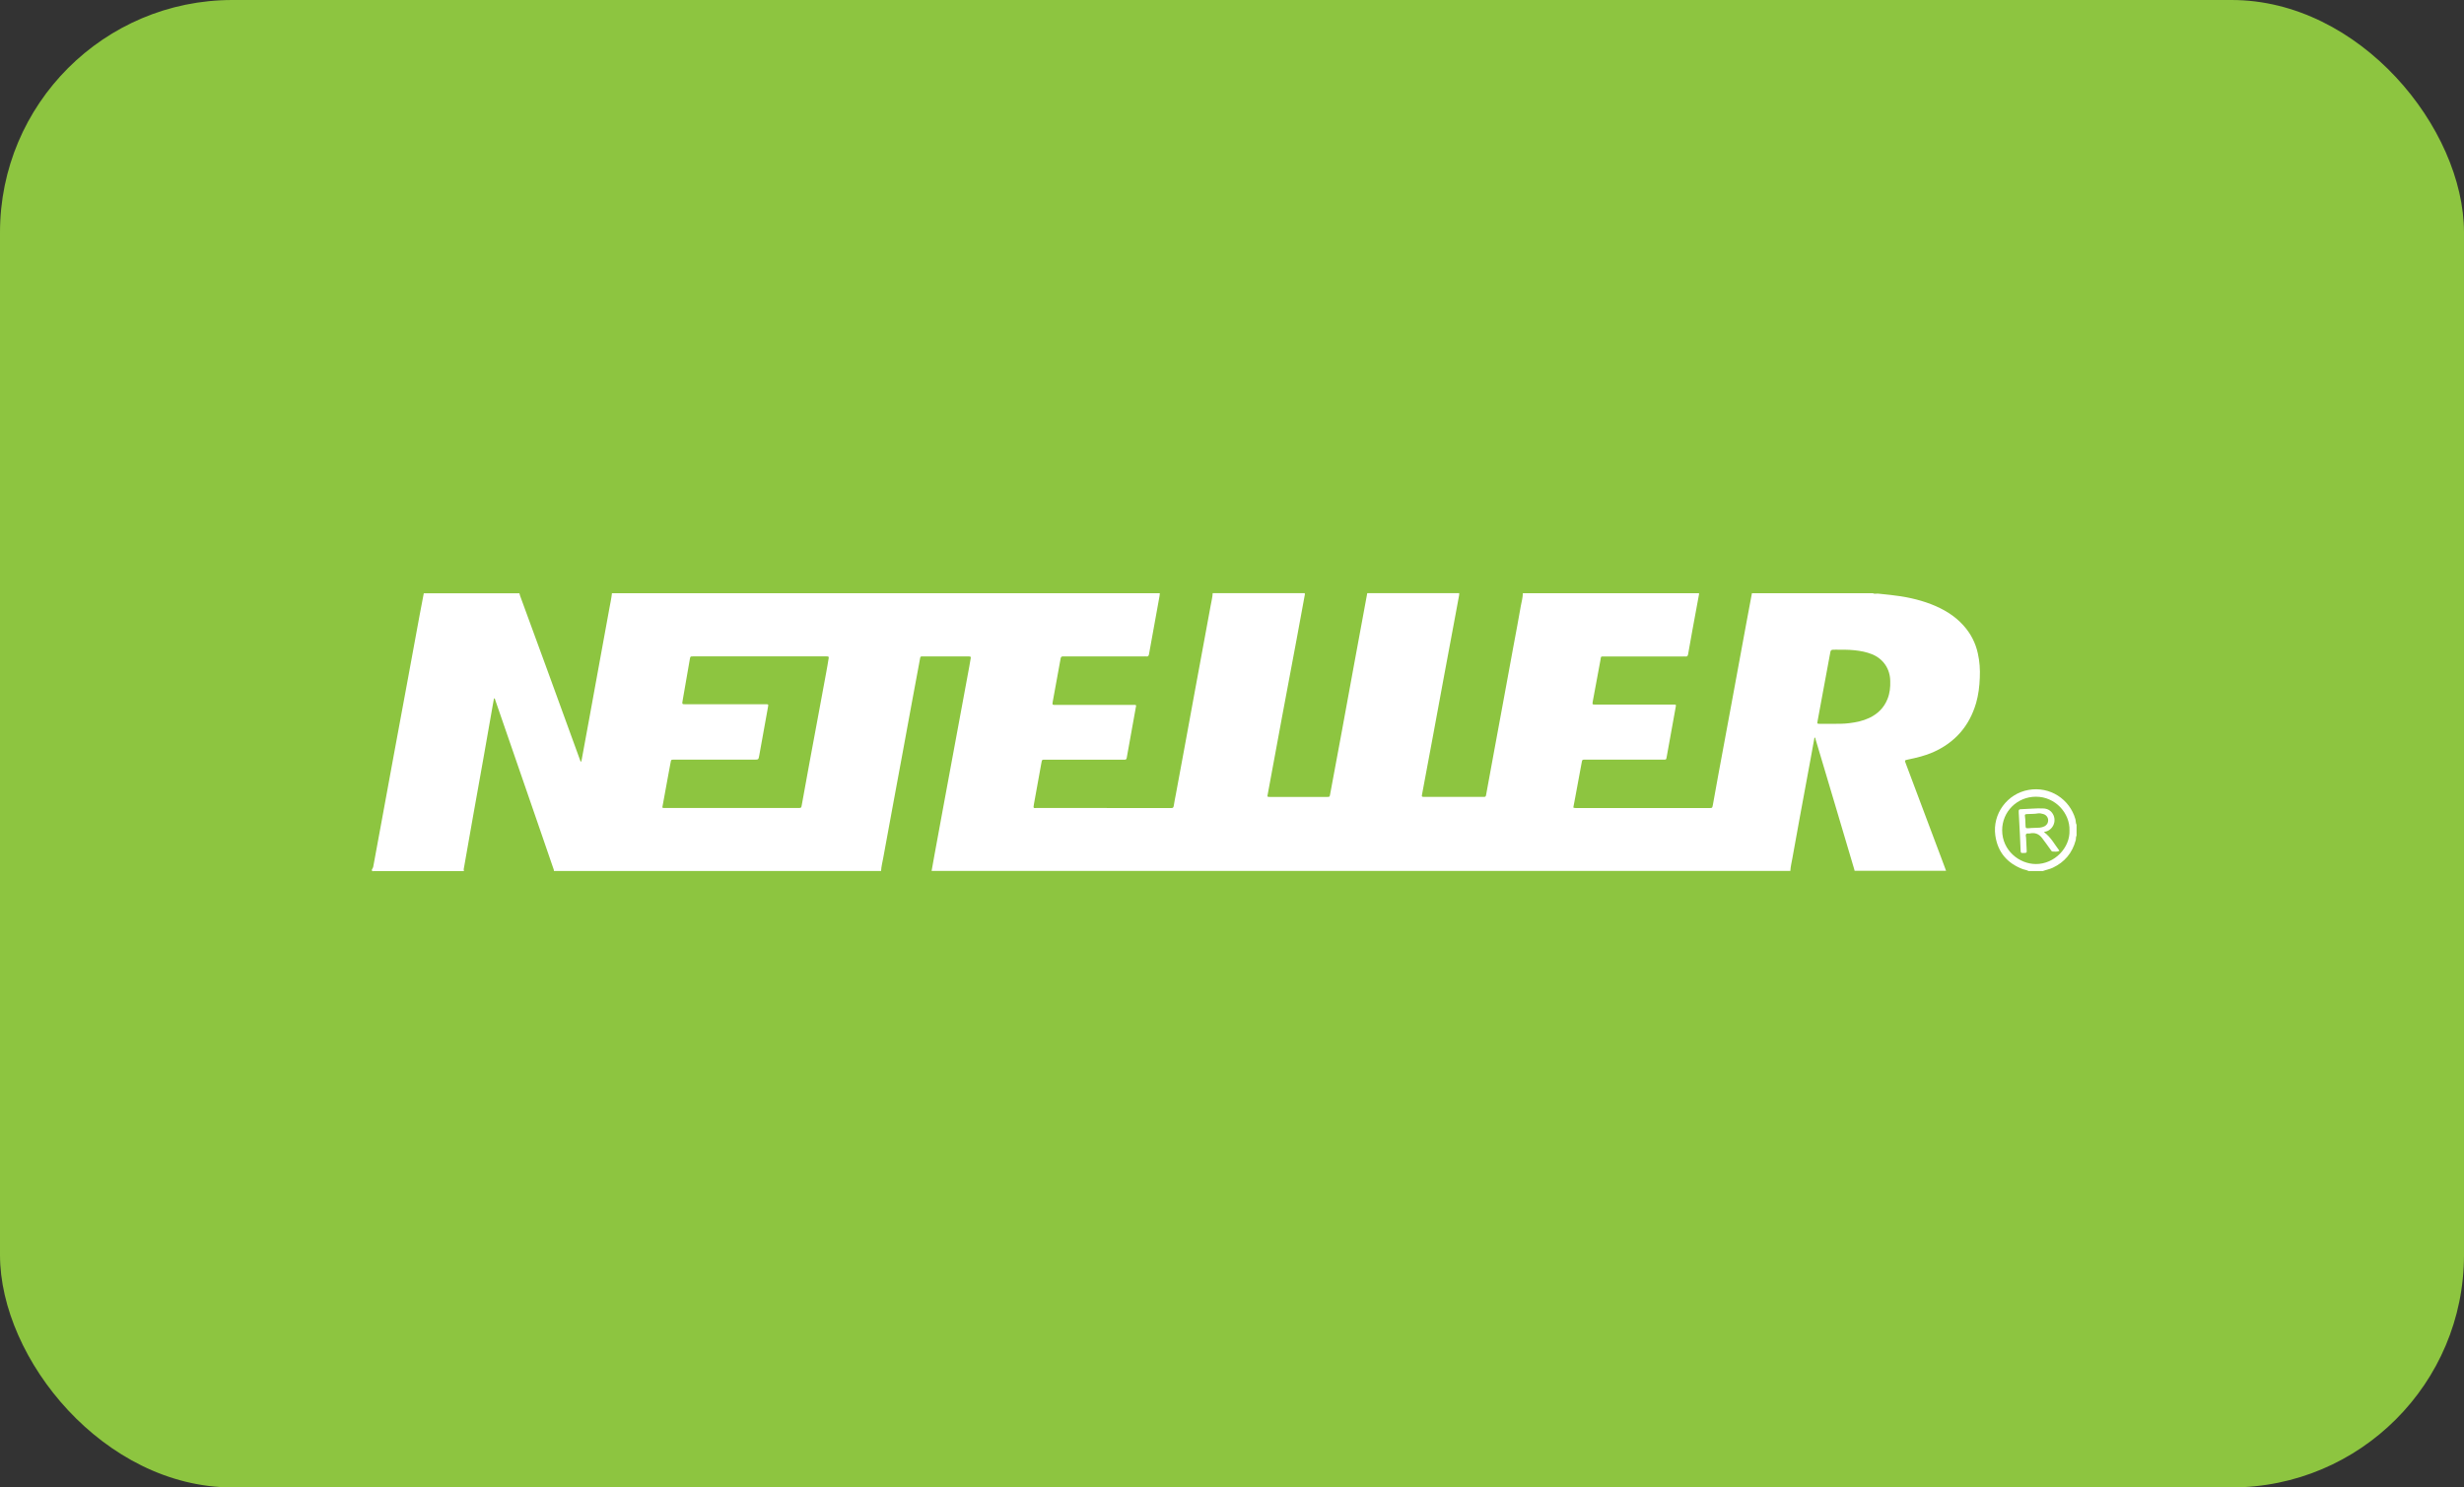 <svg width="106" height="64" viewBox="0 0 106 64" fill="none" xmlns="http://www.w3.org/2000/svg">
<rect x="0" y="0" width="106" height="64" fill="#333333" stroke="none"/>
<rect width="106" height="64" rx="10" fill="#8DC540"/>
<g clip-path="url(#clip0)">
<path d="M85.086 28.115C84.989 27.668 84.783 27.262 84.467 26.912C84.081 26.48 83.598 26.2 83.065 25.993C82.503 25.778 81.92 25.662 81.325 25.598C81.149 25.579 80.973 25.562 80.797 25.542C80.72 25.535 80.643 25.567 80.566 25.524C78.834 25.524 77.1 25.524 75.367 25.524C75.282 25.981 75.197 26.436 75.111 26.894C74.904 28.032 74.692 29.167 74.483 30.305C74.297 31.317 74.111 32.326 73.921 33.338C73.842 33.769 73.764 34.203 73.687 34.631C73.661 34.765 73.659 34.768 73.535 34.768C71.632 34.768 69.724 34.768 67.82 34.768C67.779 34.768 67.736 34.77 67.683 34.746C67.711 34.6 67.736 34.453 67.766 34.307C67.856 33.81 67.951 33.312 68.044 32.808C68.066 32.685 68.068 32.685 68.185 32.685C68.89 32.685 69.59 32.685 70.293 32.685C70.698 32.685 71.104 32.685 71.51 32.685C71.692 32.685 71.675 32.705 71.707 32.529C71.832 31.82 71.963 31.114 72.09 30.411C72.106 30.318 72.106 30.316 72.008 30.316C71.787 30.313 71.562 30.316 71.339 30.316C70.442 30.316 69.545 30.316 68.646 30.316C68.495 30.316 68.496 30.316 68.523 30.164C68.632 29.582 68.737 28.998 68.848 28.415C68.883 28.224 68.845 28.248 69.047 28.248C70.167 28.246 71.29 28.246 72.41 28.246C72.442 28.246 72.481 28.243 72.512 28.248C72.587 28.255 72.607 28.218 72.621 28.153C72.68 27.812 72.741 27.476 72.802 27.138C72.895 26.645 72.988 26.148 73.076 25.652C73.084 25.613 73.095 25.569 73.093 25.526C70.566 25.526 68.038 25.526 65.512 25.526C65.509 25.712 65.459 25.892 65.425 26.07C65.325 26.655 65.213 27.237 65.104 27.823C64.978 28.505 64.85 29.191 64.727 29.877C64.577 30.697 64.424 31.515 64.274 32.334C64.16 32.954 64.048 33.571 63.934 34.187C63.915 34.285 63.912 34.288 63.807 34.288C62.965 34.288 62.119 34.288 61.275 34.288C61.161 34.288 61.155 34.28 61.178 34.171C61.334 33.322 61.493 32.47 61.654 31.622C61.805 30.806 61.956 29.99 62.106 29.175C62.266 28.31 62.428 27.45 62.589 26.589C62.65 26.266 62.71 25.936 62.77 25.612C62.776 25.583 62.774 25.552 62.776 25.523C61.456 25.523 60.135 25.523 58.818 25.523C58.63 26.542 58.443 27.558 58.254 28.578C58.078 29.529 57.905 30.48 57.731 31.433C57.56 32.349 57.39 33.267 57.22 34.183C57.201 34.287 57.198 34.289 57.098 34.289C56.275 34.289 55.452 34.289 54.629 34.289C54.515 34.289 54.515 34.284 54.538 34.172C54.741 33.067 54.947 31.974 55.148 30.873C55.358 29.742 55.574 28.608 55.785 27.477C55.898 26.872 56.01 26.268 56.119 25.663C56.128 25.62 56.143 25.571 56.128 25.523C54.808 25.523 53.489 25.523 52.169 25.523C52.161 25.704 52.112 25.88 52.082 26.056C51.986 26.596 51.885 27.13 51.785 27.668C51.658 28.355 51.532 29.037 51.405 29.723C51.273 30.445 51.138 31.17 51.007 31.894C50.865 32.657 50.725 33.414 50.585 34.175C50.553 34.345 50.517 34.513 50.492 34.683C50.481 34.753 50.45 34.768 50.39 34.768C50.364 34.765 50.338 34.768 50.312 34.768C48.415 34.768 46.52 34.768 44.623 34.765C44.461 34.765 44.442 34.806 44.481 34.589C44.592 33.996 44.696 33.405 44.803 32.812C44.826 32.687 44.826 32.687 44.962 32.687C46.065 32.687 47.17 32.687 48.272 32.687C48.308 32.687 48.342 32.684 48.376 32.687C48.433 32.692 48.462 32.668 48.471 32.609C48.605 31.858 48.741 31.109 48.876 30.361C48.877 30.358 48.876 30.354 48.874 30.347C48.827 30.318 48.775 30.331 48.725 30.331C47.623 30.331 46.526 30.331 45.427 30.331C45.265 30.331 45.262 30.331 45.291 30.177C45.402 29.562 45.515 28.95 45.627 28.336C45.639 28.269 45.664 28.24 45.737 28.243C45.887 28.247 46.037 28.243 46.19 28.243C47.204 28.243 48.216 28.243 49.229 28.243C49.259 28.243 49.289 28.24 49.32 28.246C49.39 28.253 49.417 28.217 49.429 28.15C49.469 27.908 49.515 27.668 49.56 27.427C49.668 26.83 49.777 26.236 49.884 25.639C49.891 25.601 49.891 25.562 49.895 25.524C42.038 25.524 34.183 25.524 26.326 25.524C26.301 25.756 26.249 25.981 26.209 26.209C26.057 27.037 25.906 27.87 25.755 28.694C25.621 29.423 25.489 30.151 25.357 30.878C25.249 31.468 25.139 32.06 25.031 32.65C25.024 32.69 25.015 32.726 25.008 32.769C24.967 32.769 24.967 32.739 24.959 32.718C24.482 31.41 24.006 30.099 23.529 28.789C23.147 27.737 22.761 26.689 22.375 25.637C22.363 25.603 22.355 25.564 22.344 25.527C20.973 25.527 19.602 25.527 18.231 25.527C18.173 25.835 18.113 26.143 18.055 26.451C17.872 27.447 17.689 28.446 17.505 29.439C17.32 30.444 17.133 31.443 16.948 32.446C16.772 33.404 16.597 34.364 16.42 35.322C16.299 35.982 16.178 36.64 16.056 37.297C16.041 37.339 16.03 37.376 16 37.403C16.002 37.441 15.986 37.503 16.066 37.483C16.082 37.475 16.1 37.483 16.118 37.483C17.397 37.483 18.678 37.483 19.959 37.483C19.936 37.414 19.956 37.35 19.969 37.286C20.101 36.543 20.23 35.797 20.363 35.051C20.506 34.247 20.651 33.444 20.794 32.64C20.928 31.883 21.06 31.132 21.192 30.377C21.213 30.268 21.233 30.16 21.251 30.05C21.295 30.047 21.292 30.078 21.299 30.102C21.476 30.609 21.652 31.118 21.826 31.628C22.257 32.875 22.687 34.123 23.118 35.371C23.341 36.024 23.568 36.673 23.791 37.327C23.806 37.377 23.832 37.421 23.829 37.477C28.518 37.477 33.212 37.477 37.903 37.477C37.913 37.287 37.961 37.107 37.993 36.93C38.134 36.158 38.278 35.38 38.42 34.607C38.562 33.841 38.703 33.077 38.845 32.312C38.97 31.635 39.094 30.956 39.218 30.282C39.337 29.637 39.458 28.997 39.577 28.353C39.596 28.247 39.588 28.243 39.706 28.243C40.353 28.243 40.999 28.243 41.647 28.243C41.664 28.243 41.681 28.246 41.699 28.246C41.75 28.24 41.768 28.269 41.761 28.315C41.739 28.439 41.72 28.563 41.697 28.686C41.51 29.698 41.322 30.714 41.134 31.727C40.949 32.724 40.764 33.724 40.58 34.72C40.453 35.401 40.329 36.08 40.205 36.761C40.161 37.001 40.119 37.238 40.077 37.474C52.392 37.474 64.706 37.474 77.02 37.474C77.028 37.29 77.076 37.114 77.106 36.934C77.212 36.339 77.321 35.742 77.43 35.147C77.58 34.326 77.734 33.507 77.885 32.687C77.944 32.371 78 32.05 78.058 31.734C78.102 31.738 78.096 31.775 78.103 31.802C78.37 32.694 78.639 33.59 78.903 34.487C79.195 35.465 79.485 36.44 79.772 37.415C79.778 37.433 79.781 37.449 79.783 37.468C81.097 37.468 82.408 37.468 83.719 37.468C83.579 37.098 83.445 36.723 83.302 36.355C82.866 35.186 82.424 34.018 81.987 32.854C81.931 32.713 81.934 32.713 82.081 32.681C82.448 32.605 82.811 32.519 83.155 32.369C84.103 31.948 84.721 31.242 85.012 30.246C85.112 29.893 85.157 29.534 85.17 29.166C85.187 28.811 85.165 28.462 85.086 28.115ZM35.644 28.352C35.615 28.55 35.576 28.746 35.542 28.941C35.433 29.538 35.321 30.141 35.209 30.741C35.085 31.421 34.957 32.101 34.83 32.782C34.717 33.405 34.603 34.025 34.49 34.648C34.469 34.762 34.469 34.765 34.349 34.765C32.433 34.765 30.519 34.765 28.606 34.765C28.572 34.765 28.536 34.77 28.492 34.746C28.58 34.265 28.667 33.793 28.753 33.322C28.785 33.151 28.817 32.981 28.848 32.813C28.871 32.685 28.87 32.685 29.001 32.685C30.152 32.685 31.304 32.685 32.454 32.685C32.627 32.685 32.63 32.685 32.662 32.508C32.779 31.857 32.897 31.208 33.015 30.553C33.025 30.498 33.036 30.447 33.044 30.389C33.056 30.306 33.055 30.306 32.97 30.302C32.935 30.302 32.901 30.302 32.867 30.302C31.745 30.302 30.625 30.302 29.504 30.302C29.339 30.302 29.339 30.302 29.366 30.145C29.468 29.558 29.569 28.969 29.673 28.379C29.696 28.244 29.696 28.242 29.832 28.242C31.103 28.242 32.376 28.242 33.648 28.242C34.251 28.242 34.855 28.242 35.459 28.242C35.49 28.242 35.52 28.242 35.55 28.242C35.656 28.244 35.663 28.251 35.644 28.352ZM81.198 30.078C81.048 30.457 80.775 30.72 80.41 30.893C80.142 31.019 79.852 31.08 79.553 31.116C79.313 31.148 79.072 31.143 78.835 31.144C78.658 31.144 78.481 31.144 78.302 31.144C78.169 31.143 78.169 31.143 78.193 31.017C78.241 30.76 78.288 30.5 78.336 30.242C78.467 29.546 78.592 28.851 78.723 28.153C78.757 27.954 78.757 27.954 78.96 27.954C79.236 27.954 79.511 27.95 79.783 27.979C80.046 28.006 80.301 28.055 80.548 28.156C81.026 28.357 81.314 28.791 81.317 29.307C81.325 29.57 81.3 29.829 81.198 30.078Z" fill="white"/>
<path d="M87.928 35.801C87.978 35.787 88.014 35.779 88.052 35.767C88.404 35.632 88.497 35.183 88.231 34.917C88.13 34.817 88.005 34.784 87.867 34.784C87.582 34.774 87.299 34.806 87.017 34.814C86.837 34.819 86.837 34.819 86.846 35.003C86.846 35.021 86.849 35.036 86.85 35.054C86.865 35.339 86.879 35.618 86.895 35.9C86.906 36.121 86.913 36.34 86.924 36.558C86.93 36.712 86.932 36.707 87.084 36.701C87.191 36.699 87.19 36.685 87.187 36.59C87.179 36.408 87.168 36.23 87.161 36.05C87.159 35.997 87.131 35.93 87.164 35.888C87.198 35.841 87.267 35.874 87.321 35.861C87.541 35.813 87.715 35.88 87.853 36.064C87.978 36.227 88.095 36.395 88.217 36.562C88.242 36.591 88.257 36.639 88.3 36.639C88.393 36.639 88.491 36.667 88.595 36.606C88.384 36.327 88.225 36.016 87.928 35.801ZM87.754 35.611C87.597 35.625 87.438 35.617 87.278 35.636C87.265 35.636 87.25 35.636 87.24 35.636C87.145 35.636 87.15 35.633 87.138 35.54C87.126 35.412 87.137 35.284 87.116 35.156C87.097 35.037 87.111 35.032 87.239 35.026C87.381 35.018 87.522 35.026 87.664 34.999C87.743 34.988 87.818 34.999 87.893 35.024C88.018 35.055 88.104 35.159 88.111 35.28C88.114 35.403 88.063 35.495 87.952 35.554C87.89 35.585 87.823 35.602 87.754 35.611Z" fill="white"/>
<path d="M89.283 35.249C89.036 34.381 88.184 33.826 87.267 33.988C86.349 34.149 85.706 35.021 85.838 35.95C85.94 36.667 86.349 37.143 87.022 37.398C87.103 37.426 87.19 37.432 87.265 37.478C87.472 37.478 87.678 37.478 87.885 37.478C88.026 37.425 88.175 37.4 88.31 37.336C88.821 37.094 89.149 36.7 89.296 36.154C89.314 36.085 89.296 36.013 89.333 35.955C89.333 35.801 89.333 35.642 89.333 35.489C89.292 35.414 89.305 35.329 89.283 35.249ZM87.579 37.177C86.868 37.174 86.134 36.595 86.132 35.727C86.13 34.923 86.777 34.28 87.586 34.28C88.419 34.28 89.05 34.99 89.028 35.727C89.059 36.471 88.388 37.182 87.579 37.177Z" fill="white"/>
</g>
<defs>
<clipPath id="clip0">
<rect width="73.333" height="13.011" fill="white" transform="translate(16 25)"/>
</clipPath>
</defs>
</svg>
